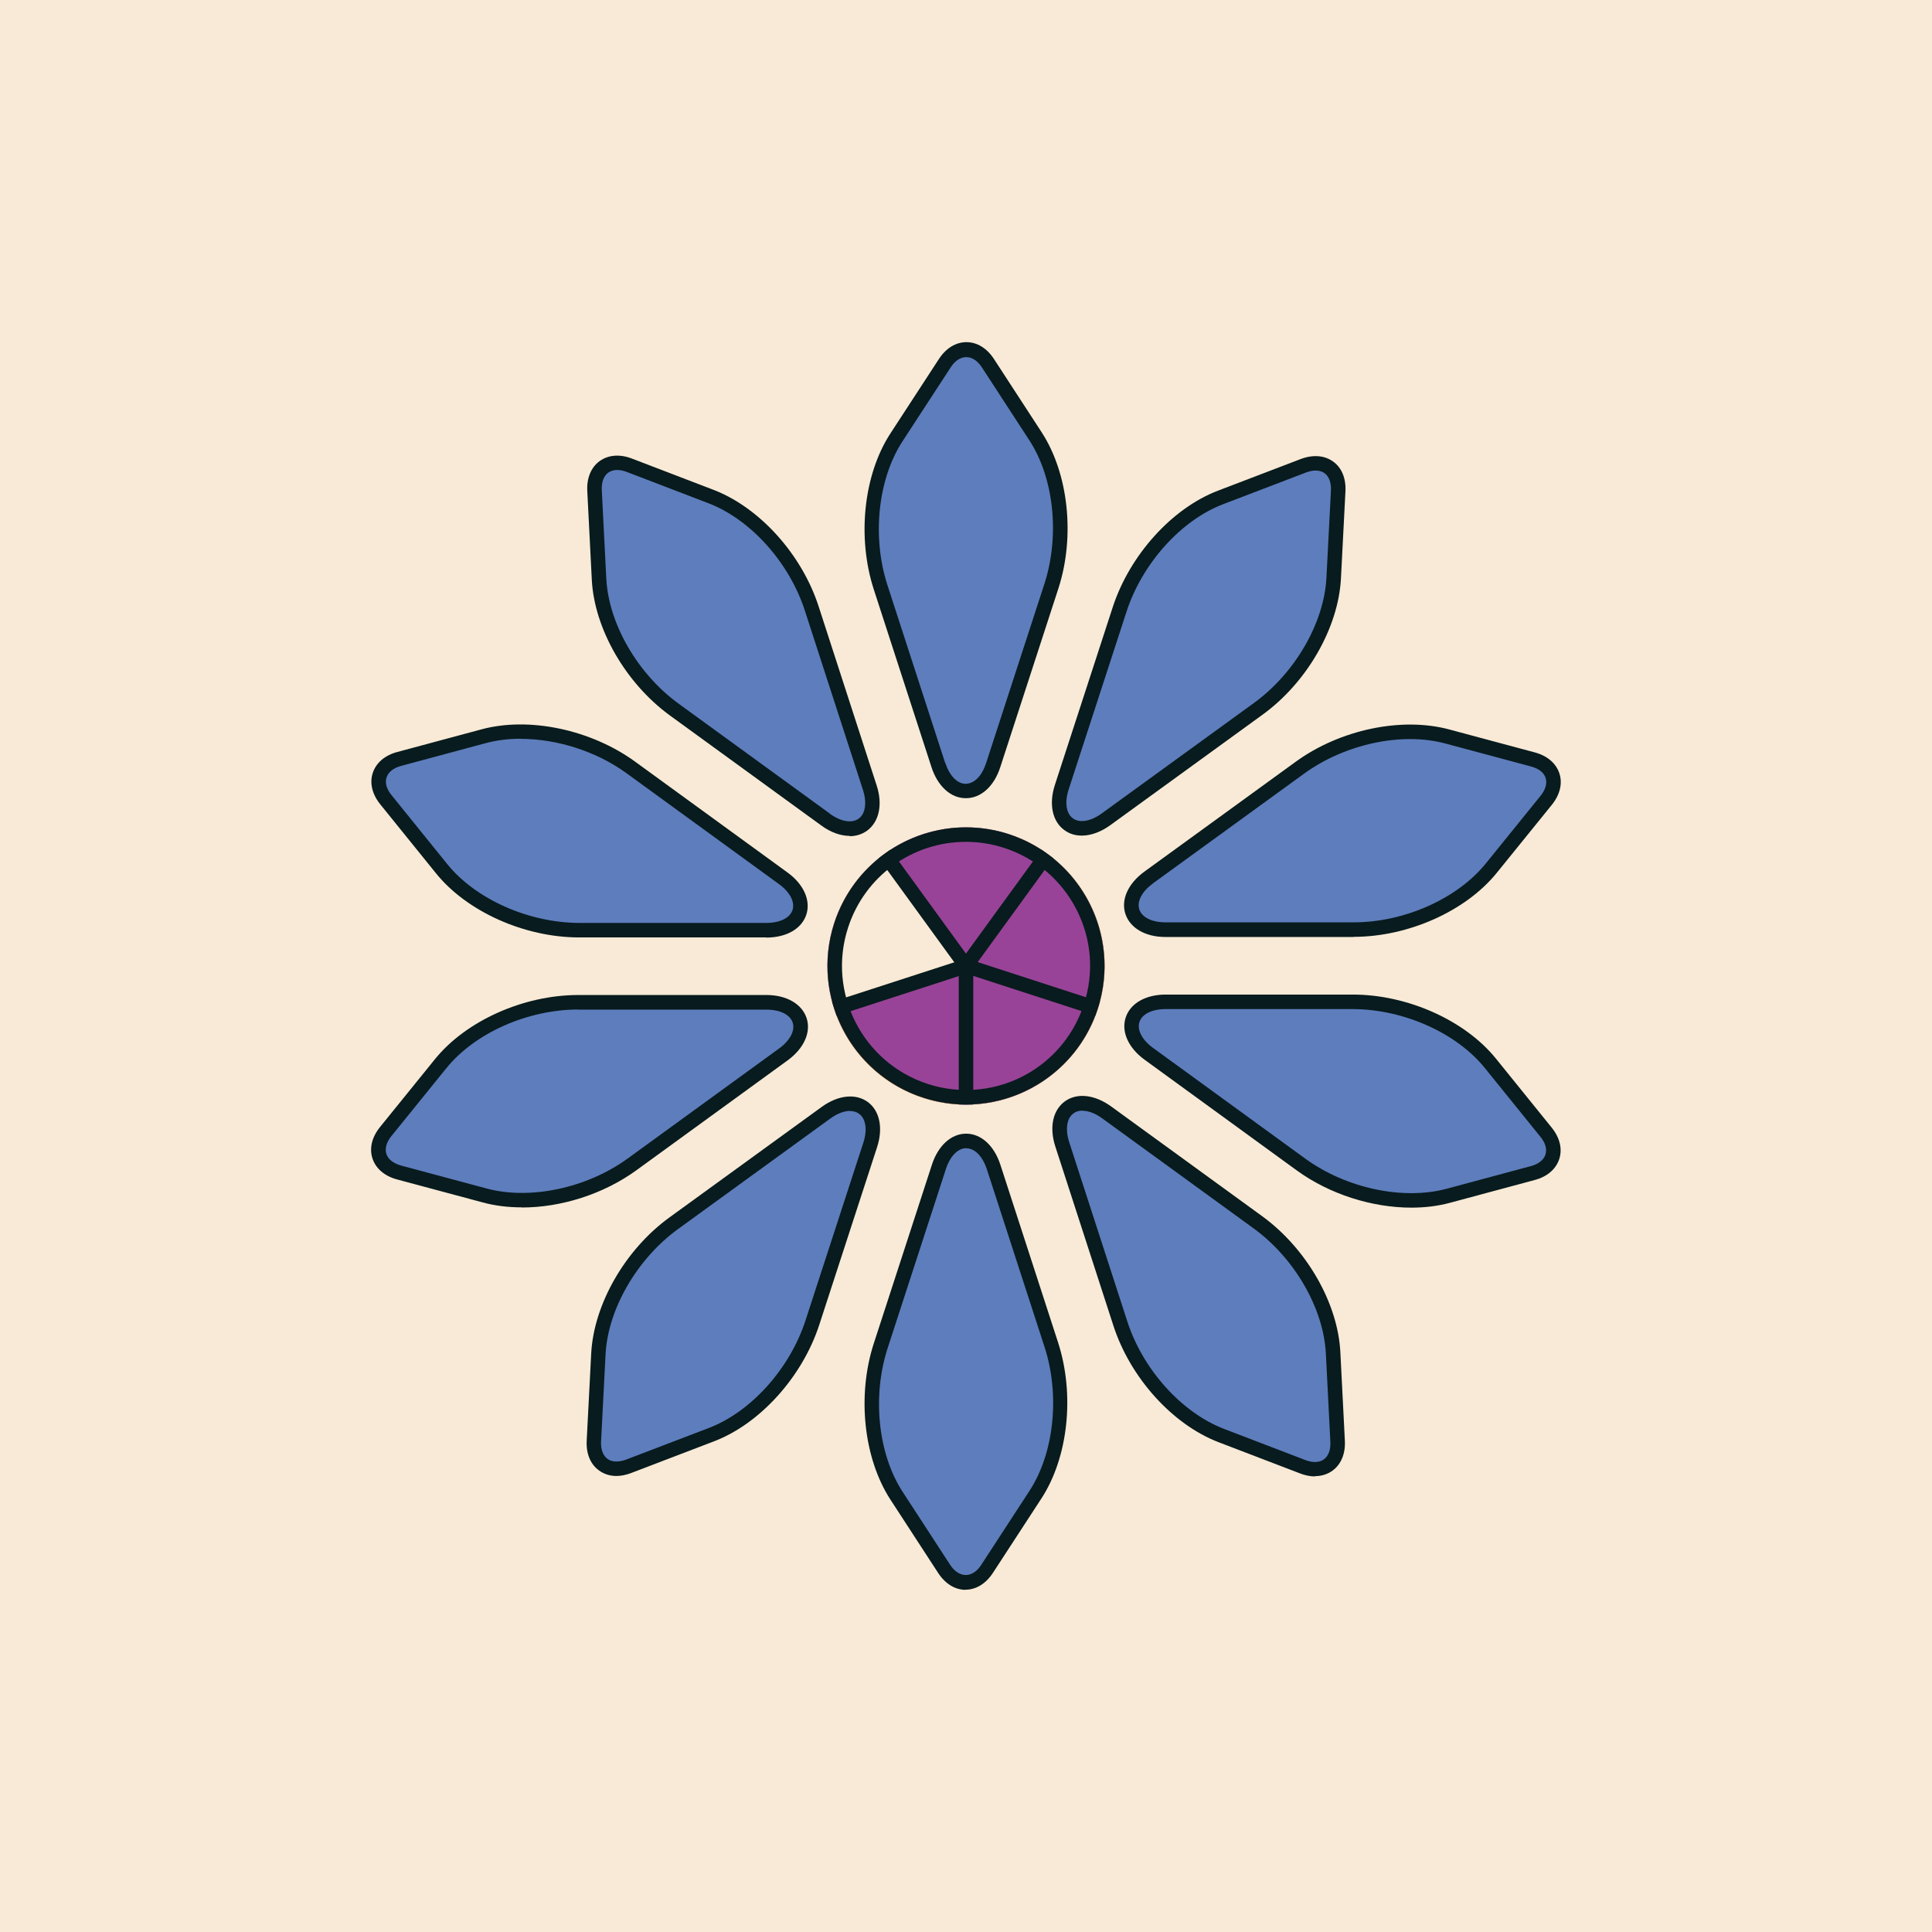 <?xml version="1.0" encoding="UTF-8"?>
<svg id="Layer_2" data-name="Layer 2" xmlns="http://www.w3.org/2000/svg" viewBox="0 0 133.2 133.2">
  <defs>
    <style>
      .cls-1 {
        fill: #5e7dbd;
      }

      .cls-2 {
        fill: #f8ead6;
      }

      .cls-3 {
        fill: #e6a631;
      }

      .cls-4 {
        fill: #081b1e;
      }

      .cls-5 {
        fill: #984398;
      }
    </style>
  </defs>
  <g id="Art">
    <rect class="cls-2" width="133.2" height="133.2"/>
    <path class="cls-5" d="M76.16,66.6c0,5.28-4.28,9.56-9.56,9.56s-9.56-4.28-9.56-9.56,4.28-9.56,9.56-9.56,9.56,4.28,9.56,9.56"/>
    <path class="cls-1" d="M68.5,80.46l3.98,12.26c1.12,3.45.68,7.6-1.09,10.33l-3.33,5.11c-.82,1.26-2.16,1.26-2.98,0l-3.28-5.04c-1.77-2.73-2.21-6.89-1.09-10.34l4.01-12.33c.78-2.39,3-2.39,3.77,0"/>
    <path class="cls-4" d="M66.58,109.61c-.74,0-1.42-.42-1.91-1.18l-3.28-5.04c-1.85-2.85-2.31-7.18-1.15-10.76l4.01-12.33c.43-1.32,1.33-2.14,2.36-2.14h0c1.03,0,1.93.82,2.36,2.14l3.98,12.26c1.16,3.59.7,7.91-1.15,10.75l-3.33,5.11c-.49.76-1.17,1.18-1.91,1.18h0ZM66.62,79.16c-.58,0-1.12.55-1.41,1.45l-4.01,12.33c-1.08,3.32-.67,7.3,1.03,9.91l3.28,5.04c.61.93,1.54.93,2.14,0l3.33-5.11c1.7-2.61,2.11-6.59,1.04-9.9l-3.98-12.26c-.29-.89-.83-1.45-1.41-1.45h0Z"/>
    <path class="cls-1" d="M60,78.93l-3.99,12.26c-1.12,3.44-3.92,6.55-6.96,7.71l-5.7,2.18c-1.41.54-2.49-.24-2.41-1.75l.31-6c.17-3.25,2.26-6.88,5.19-9l10.5-7.62c2.03-1.47,3.83-.17,3.05,2.22"/>
    <path class="cls-4" d="M42.5,101.76c-.45,0-.86-.13-1.2-.38-.6-.43-.9-1.17-.85-2.07l.31-6c.18-3.4,2.35-7.17,5.4-9.38l10.5-7.62c1.12-.81,2.33-.94,3.16-.34.83.6,1.08,1.8.65,3.12l-3.99,12.26c-1.17,3.58-4.08,6.81-7.25,8.02l-5.7,2.18c-.36.14-.71.21-1.04.21ZM58.61,76.59c-.41,0-.89.18-1.37.53l-10.5,7.62c-2.82,2.05-4.83,5.52-4.99,8.63l-.31,6c-.03.55.13.98.44,1.21.31.23.77.24,1.29.05l5.7-2.18c2.91-1.11,5.58-4.09,6.66-7.4l3.99-12.26c.29-.89.18-1.66-.29-2-.17-.13-.39-.19-.62-.19Z"/>
    <path class="cls-1" d="M54.01,72.69l-10.44,7.58c-2.93,2.13-7.02,3-10.16,2.15l-5.89-1.58c-1.46-.39-1.87-1.66-.92-2.83l3.78-4.67c2.04-2.53,5.87-4.23,9.49-4.23h12.97c2.51,0,3.19,2.12,1.16,3.59"/>
    <path class="cls-4" d="M35.96,83.24c-.93,0-1.84-.11-2.68-.34l-5.89-1.58c-.87-.23-1.48-.75-1.71-1.45-.23-.7-.04-1.48.53-2.18l3.78-4.67c2.14-2.64,6.1-4.42,9.88-4.42h12.98c1.38,0,2.44.62,2.76,1.59.32.98-.18,2.09-1.3,2.91l-10.43,7.58c-2.27,1.65-5.2,2.57-7.9,2.57ZM39.87,69.6c-3.49,0-7.14,1.62-9.1,4.05l-3.78,4.67c-.35.43-.47.87-.35,1.24.12.37.48.65,1.02.8l5.89,1.58c3,.81,6.92-.03,9.73-2.07l10.43-7.58c.76-.55,1.12-1.24.94-1.79-.18-.55-.87-.89-1.81-.89h-12.97s0,0,0,0Z"/>
    <path class="cls-1" d="M52.83,64.13h-12.9c-3.62,0-7.44-1.71-9.48-4.23l-3.83-4.74c-.95-1.17-.54-2.44.92-2.84l5.8-1.56c3.14-.84,7.24.02,10.17,2.16l10.49,7.63c2.03,1.48,1.34,3.59-1.17,3.59"/>
    <path class="cls-4" d="M52.83,64.63h-12.9c-3.77,0-7.74-1.78-9.87-4.42l-3.83-4.74c-.57-.7-.76-1.48-.53-2.18.23-.7.83-1.22,1.71-1.45l5.8-1.56c3.28-.88,7.54.02,10.59,2.24l10.49,7.63c1.12.81,1.62,1.93,1.3,2.91-.32.98-1.38,1.58-2.76,1.58ZM35.91,50.93c-.85,0-1.67.1-2.44.31l-5.8,1.56c-.54.14-.9.43-1.02.8-.12.37,0,.81.36,1.24l3.83,4.74c1.96,2.42,5.61,4.04,9.09,4.05h12.9c.94,0,1.63-.34,1.81-.89.18-.55-.18-1.24-.94-1.79l-10.49-7.63c-2.1-1.53-4.82-2.38-7.31-2.38Z"/>
    <path class="cls-1" d="M56.92,56.51l-10.43-7.58c-2.93-2.13-5.02-5.75-5.19-9l-.31-6.09c-.08-1.51,1-2.29,2.41-1.75l5.61,2.15c3.04,1.16,5.84,4.27,6.96,7.72l4,12.34c.77,2.39-1.02,3.69-3.05,2.21"/>
    <path class="cls-4" d="M58.58,57.63c-.62,0-1.31-.24-1.96-.72l-10.43-7.58c-3.05-2.22-5.22-5.98-5.39-9.38l-.31-6.09c-.05-.9.26-1.64.85-2.07.6-.43,1.39-.5,2.24-.17l5.61,2.15c3.18,1.22,6.09,4.45,7.25,8.04l4,12.34c.43,1.32.17,2.51-.66,3.12-.35.25-.76.38-1.2.38ZM57.21,56.1c.76.55,1.52.68,1.99.34.47-.34.58-1.11.29-2l-4-12.34c-1.07-3.32-3.75-6.3-6.66-7.41l-5.61-2.15c-.52-.2-.98-.18-1.29.05-.31.23-.47.66-.44,1.21l.31,6.09c.16,3.11,2.16,6.57,4.98,8.62l10.43,7.58Z"/>
    <path class="cls-1" d="M64.7,52.74l-3.98-12.26c-1.12-3.45-.68-7.6,1.09-10.33l3.33-5.11c.82-1.26,2.16-1.26,2.98,0l3.28,5.04c1.77,2.73,2.21,6.89,1.09,10.34l-4.01,12.33c-.78,2.39-3,2.39-3.77,0"/>
    <path class="cls-4" d="M66.58,55.03h0c-1.03,0-1.93-.82-2.36-2.14l-3.98-12.26c-1.16-3.59-.7-7.91,1.15-10.75l3.33-5.11c.49-.76,1.17-1.18,1.91-1.18h0c.74,0,1.42.42,1.91,1.18l3.28,5.04c1.85,2.85,2.31,7.18,1.15,10.76l-4.01,12.33c-.43,1.32-1.33,2.13-2.36,2.13ZM65.17,52.59c.29.89.83,1.45,1.41,1.45.61-.02,1.12-.55,1.41-1.44l4.01-12.33c1.08-3.32.67-7.3-1.03-9.91l-3.28-5.04c-.61-.93-1.54-.93-2.14,0l-3.33,5.11c-1.7,2.61-2.11,6.59-1.04,9.9l3.98,12.26Z"/>
    <path class="cls-1" d="M73.21,54.27l3.99-12.26c1.12-3.44,3.92-6.55,6.96-7.71l5.7-2.18c1.41-.54,2.49.24,2.41,1.75l-.31,6c-.17,3.25-2.26,6.88-5.19,9l-10.5,7.62c-2.03,1.47-3.83.17-3.05-2.22"/>
    <path class="cls-4" d="M74.59,57.61c-.45,0-.86-.12-1.21-.38-.83-.6-1.08-1.8-.65-3.12l3.99-12.26c1.17-3.58,4.08-6.81,7.25-8.02l5.7-2.18c.85-.32,1.64-.26,2.24.17.6.43.9,1.17.85,2.07l-.31,6c-.18,3.4-2.35,7.17-5.4,9.38l-10.5,7.62c-.65.47-1.34.72-1.96.72ZM90.7,32.44c-.21,0-.43.05-.67.14l-5.7,2.18c-2.91,1.11-5.58,4.09-6.66,7.4l-3.99,12.26c-.29.89-.18,1.66.29,2,.47.34,1.23.21,1.99-.34l10.5-7.62c2.82-2.05,4.83-5.51,4.99-8.63l.31-6c.03-.55-.13-.98-.44-1.21-.17-.12-.38-.18-.62-.18Z"/>
    <path class="cls-1" d="M79.19,60.51l10.44-7.58c2.93-2.13,7.02-3,10.16-2.15l5.89,1.58c1.46.39,1.87,1.66.92,2.83l-3.78,4.67c-2.04,2.53-5.87,4.23-9.49,4.23h-12.97c-2.51,0-3.19-2.12-1.16-3.59"/>
    <path class="cls-4" d="M93.33,64.6h-12.98c-1.39,0-2.44-.62-2.76-1.59-.32-.98.18-2.09,1.3-2.91l10.44-7.58c3.05-2.22,7.3-3.11,10.58-2.23l5.89,1.58c.87.23,1.48.75,1.71,1.45.23.7.04,1.48-.53,2.18l-3.78,4.67c-2.13,2.64-6.1,4.42-9.88,4.42ZM79.49,60.91h0c-.76.55-1.12,1.24-.94,1.79.18.55.87.89,1.81.89h12.97s0,0,0,0c3.49,0,7.14-1.63,9.1-4.05l3.78-4.67c.35-.43.47-.87.35-1.24-.12-.37-.48-.65-1.02-.79l-5.89-1.58c-3-.81-6.91.03-9.73,2.07l-10.44,7.58Z"/>
    <path class="cls-1" d="M80.37,69.07h12.9c3.62,0,7.44,1.71,9.48,4.23l3.83,4.74c.95,1.17.54,2.44-.92,2.84l-5.8,1.56c-3.14.84-7.24-.02-10.17-2.16l-10.49-7.63c-2.03-1.48-1.34-3.59,1.17-3.59"/>
    <path class="cls-4" d="M97.31,83.26c-2.71,0-5.64-.92-7.91-2.57l-10.49-7.63c-1.12-.82-1.62-1.93-1.3-2.91.32-.98,1.38-1.58,2.76-1.58h12.9c3.77,0,7.74,1.78,9.87,4.42l3.83,4.74c.57.7.76,1.48.53,2.18-.23.7-.83,1.22-1.71,1.45l-5.8,1.56c-.84.23-1.75.34-2.68.34ZM80.37,69.57c-.94,0-1.63.34-1.81.89-.18.55.18,1.24.94,1.79l10.49,7.63c2.82,2.05,6.74,2.88,9.74,2.08l5.8-1.56c.54-.14.9-.43,1.02-.8.12-.37,0-.81-.36-1.24l-3.83-4.74c-1.96-2.42-5.61-4.04-9.09-4.05h-12.9Z"/>
    <path class="cls-1" d="M76.29,76.69l10.43,7.58c2.93,2.13,5.02,5.75,5.19,9l.31,6.09c.08,1.51-1,2.29-2.41,1.75l-5.61-2.15c-3.04-1.16-5.84-4.27-6.96-7.72l-4-12.34c-.77-2.39,1.02-3.69,3.05-2.21"/>
    <path class="cls-4" d="M90.66,101.79c-.33,0-.68-.07-1.04-.21l-5.61-2.15c-3.18-1.22-6.09-4.45-7.25-8.04l-4-12.34c-.43-1.32-.18-2.51.66-3.12.83-.6,2.04-.47,3.17.34l10.43,7.58c3.05,2.22,5.22,5.98,5.39,9.38l.31,6.09c.05.9-.26,1.64-.85,2.07-.34.25-.75.38-1.2.38ZM74.63,76.57c-.24,0-.45.06-.62.19-.47.34-.58,1.11-.29,2l4,12.34c1.07,3.32,3.75,6.29,6.66,7.41l5.61,2.15c.52.2.98.18,1.29-.05.31-.23.47-.66.44-1.21l-.31-6.09c-.16-3.11-2.16-6.57-4.98-8.62l-10.43-7.58c-.48-.35-.96-.53-1.37-.53Z"/>
    <path class="cls-5" d="M58.54,69.7c.11.28.23.55.37.82,1.05,2.06,2.83,3.58,5.03,4.29.72.23,1.46.37,2.21.41v-8l-7.61,2.47Z"/>
    <path class="cls-5" d="M72.04,59.9l-4.7,6.46,7.6,2.47c.9-3.36-.32-6.84-2.9-8.93Z"/>
    <path class="cls-5" d="M67.06,75.22c3.41-.18,6.38-2.33,7.6-5.53l-7.6-2.47v8Z"/>
    <path class="cls-5" d="M71.3,59.36c-.62-.4-1.29-.74-2.03-.98-.87-.28-1.77-.43-2.67-.43-1.72,0-3.34.51-4.7,1.39l4.7,6.47,4.7-6.46Z"/>
    <path class="cls-2" d="M61.16,59.89c-1.26,1.03-2.25,2.41-2.78,4.04-.52,1.61-.56,3.3-.13,4.9l7.61-2.47-4.7-6.47Z"/>
    <path class="cls-3" d="M57.68,69.98h0s-.02-.05-.02-.07l.02.07Z"/>
    <path class="cls-3" d="M66.15,66.75l-.28-.39-7.61,2.47c.08.29.17.58.28.87l7.61-2.47v-.48Z"/>
    <path class="cls-3" d="M66.32,66.21l.28-.39-4.7-6.47c-.26.17-.5.34-.74.54l4.7,6.47.46-.15Z"/>
    <path class="cls-3" d="M61.36,58.6l-.74.54h0c.24-.18.49-.36.74-.52h-.01Z"/>
    <polygon class="cls-3" points="66.61 66.6 66.24 66.33 66.32 66.21 65.87 66.36 66.15 66.75 66.15 66.6 66.61 66.6"/>
    <path class="cls-3" d="M75.54,69.98l.03-.09s-.02.06-.03.09h0Z"/>
    <path class="cls-3" d="M67.06,66.75v.48l7.6,2.47c.05-.14.11-.28.16-.43.05-.15.08-.29.12-.44l-7.6-2.47-.28.39Z"/>
    <path class="cls-3" d="M66.61,67.08l-.46.15v8c.15,0,.31.02.46.02s.3-.01.45-.02v-8l-.46-.15Z"/>
    <polygon class="cls-3" points="66.61 66.6 66.24 66.87 66.15 66.75 66.15 67.23 66.61 67.08 66.46 67.03 66.61 66.6"/>
    <polygon class="cls-3" points="66.61 66.6 66.15 66.6 66.15 66.75 66.24 66.87 66.61 66.6"/>
    <polygon class="cls-3" points="66.61 66.6 66.75 67.03 66.61 67.08 67.06 67.23 67.06 66.75 66.97 66.87 66.61 66.6"/>
    <polygon class="cls-3" points="66.61 66.6 66.46 67.03 66.61 67.08 66.75 67.03 66.61 66.6"/>
    <path class="cls-3" d="M72.58,59.15l-.09-.07s.06.05.09.07h0Z"/>
    <path class="cls-3" d="M71.84,58.61h0s.04.03.06.04l-.06-.04Z"/>
    <path class="cls-3" d="M66.89,66.21l.46.15,4.7-6.46c-.24-.19-.48-.37-.74-.54l-4.7,6.46.28.39Z"/>
    <polygon class="cls-3" points="66.61 66.6 66.75 66.17 66.89 66.21 66.61 65.82 66.32 66.21 66.46 66.17 66.61 66.6"/>
    <polygon class="cls-3" points="66.61 66.6 66.46 66.17 66.32 66.21 66.24 66.33 66.61 66.6"/>
    <polygon class="cls-3" points="66.97 66.33 66.61 66.6 67.06 66.6 67.06 66.75 67.34 66.36 66.89 66.21 66.97 66.33"/>
    <polygon class="cls-3" points="66.61 66.6 66.97 66.33 66.89 66.21 66.75 66.17 66.61 66.6"/>
    <polygon class="cls-3" points="66.61 66.6 66.97 66.87 67.06 66.75 67.06 66.6 66.61 66.6"/>
    <path class="cls-3" d="M71.9,58.66l.59.43c-.19-.15-.38-.29-.59-.43Z"/>
    <path class="cls-3" d="M75.69,69.55c.03-.1.05-.19.08-.29l-.21.63c.04-.11.09-.23.13-.34Z"/>
    <path class="cls-3" d="M66.6,57.96c.9,0,1.8.14,2.67.43.73.24,1.41.57,2.03.98l.54-.74c-.69-.46-1.45-.84-2.28-1.1-.98-.32-1.98-.47-2.95-.47-1.88,0-3.7.57-5.23,1.57l.53.73c1.37-.89,2.98-1.39,4.7-1.39Z"/>
    <path class="cls-3" d="M58.26,68.83c-.43-1.6-.4-3.29.13-4.9.53-1.63,1.51-3.02,2.78-4.04l-.53-.74c-1.41,1.13-2.51,2.65-3.11,4.5-.69,2.13-.59,4.32.13,6.26l-.26-.8.87-.28Z"/>
    <path class="cls-3" d="M63.94,74.82c-2.19-.71-3.98-2.24-5.03-4.29-.14-.27-.26-.54-.37-.82l-.87.28c.99,2.61,3.11,4.77,5.98,5.7.83.27,1.67.41,2.5.45v-.91c-.75-.04-1.49-.17-2.21-.41Z"/>
    <path class="cls-3" d="M67.06,75.22v.91c3.71-.18,7.09-2.52,8.47-6.16l-.87-.28c-1.22,3.19-4.19,5.35-7.6,5.53Z"/>
    <path class="cls-3" d="M74.94,68.83l.87.28c1.03-3.75-.34-7.63-3.23-9.95l-.54.74c2.58,2.1,3.8,5.57,2.9,8.93Z"/>
    <path class="cls-3" d="M58.26,68.83l-.87.28.26.8s.02.05.02.07l.87-.28c-.11-.29-.2-.58-.28-.87Z"/>
    <path class="cls-3" d="M61.9,59.35l-.53-.73c-.25.17-.5.34-.74.54l.53.74c.24-.19.48-.37.74-.54Z"/>
    <path class="cls-3" d="M74.94,68.83c-.04.15-.07.29-.12.44-.05.15-.1.29-.16.43l.87.28s.02-.06.03-.09l.21-.63c.01-.05.03-.1.04-.15l-.87-.28Z"/>
    <path class="cls-3" d="M72.04,59.9l.54-.74s-.06-.05-.09-.07l-.59-.43s-.04-.03-.06-.04l-.54.74c.26.17.5.35.74.54Z"/>
    <rect class="cls-4" x="57.3" y="67.57" width="9.54" height="1" transform="translate(-17.98 22.48) rotate(-17.97)"/>
    <rect class="cls-4" x="63.29" y="57.96" width="1" height="9.55" transform="translate(-24.69 49.48) rotate(-36)"/>
    <rect class="cls-4" x="70.64" y="63.3" width="1" height="9.54" transform="translate(-15.59 114.69) rotate(-72)"/>
    <rect class="cls-4" x="66.1" y="66.6" width="1" height="9.55"/>
    <rect class="cls-4" x="64.64" y="62.24" width="9.54" height="1" transform="translate(-22.16 81.98) rotate(-53.98)"/>
    <path class="cls-4" d="M66.6,58.04h0c.89,0,1.78.14,2.64.42,2.17.71,3.94,2.22,4.98,4.25s1.22,4.35.51,6.53c-1.15,3.54-4.42,5.91-8.13,5.91-.89,0-1.78-.14-2.64-.42-4.49-1.46-6.95-6.29-5.49-10.78,1.15-3.54,4.42-5.91,8.13-5.91M66.6,57.04c-4.03,0-7.77,2.57-9.08,6.6-1.63,5.02,1.12,10.41,6.13,12.04.98.32,1.98.47,2.95.47,4.03,0,7.77-2.57,9.08-6.6,1.63-5.02-1.12-10.41-6.13-12.04-.98-.32-1.98-.47-2.95-.47h0Z"/>
  </g>
</svg>